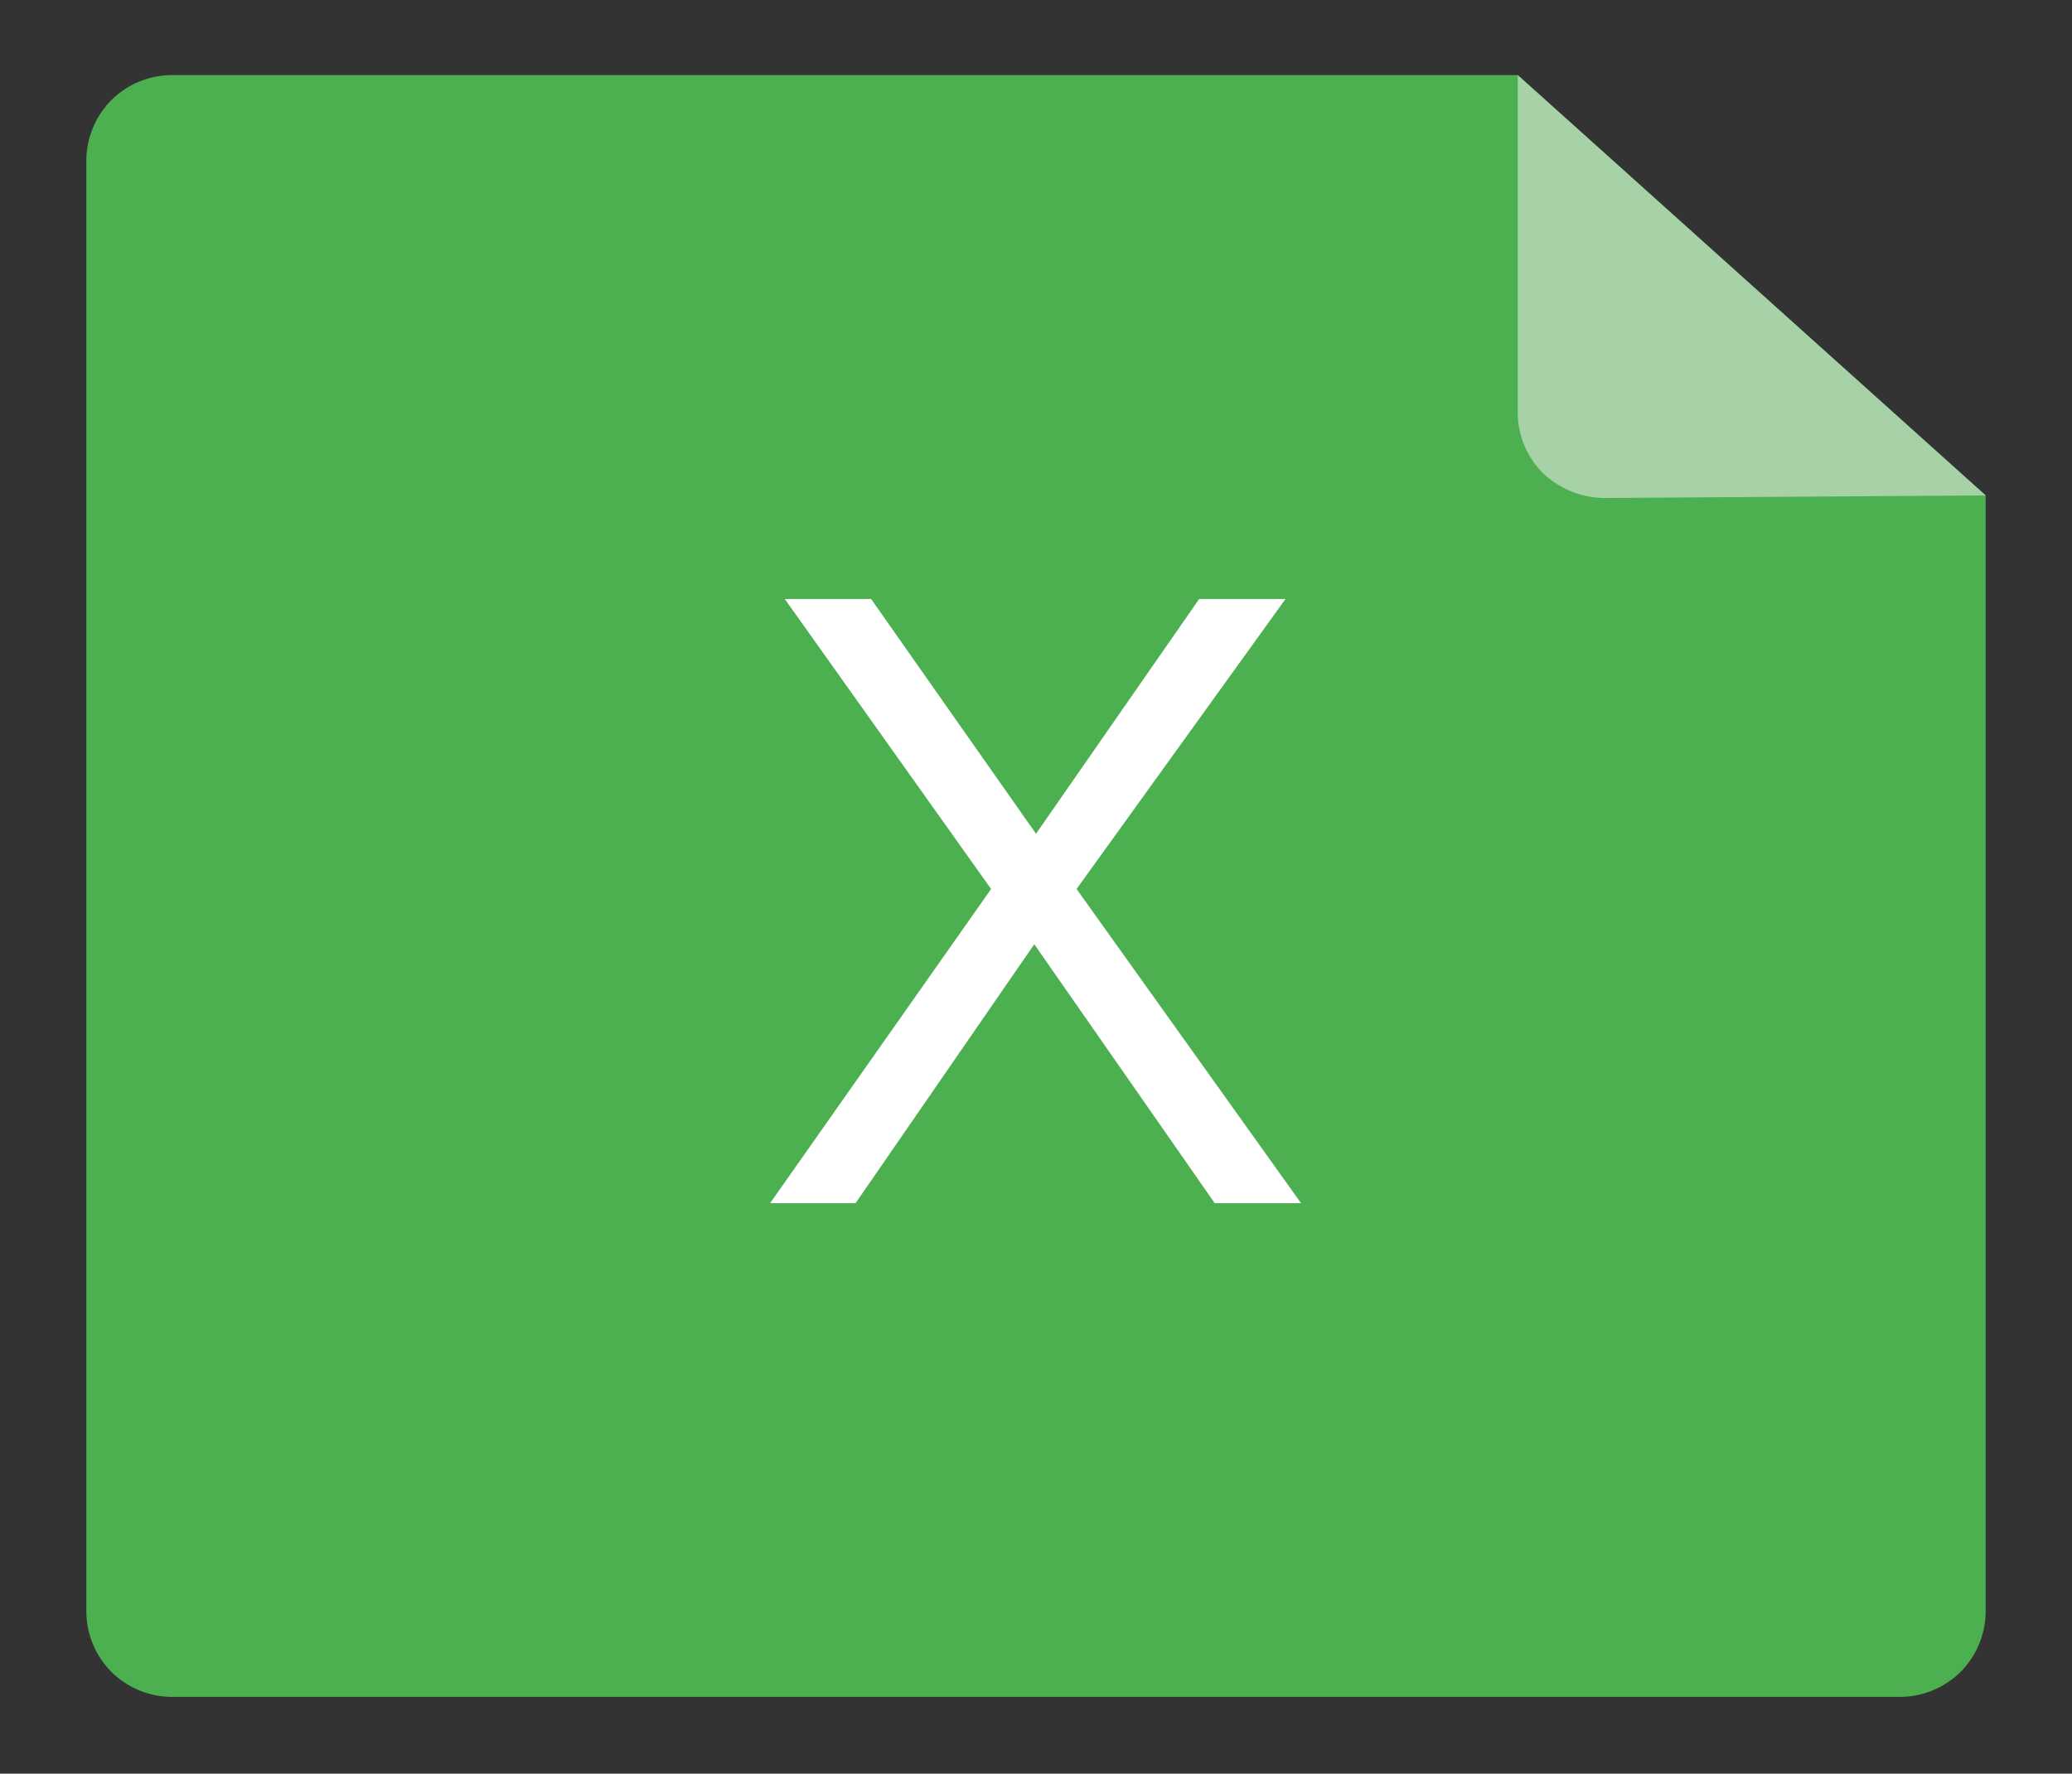 <svg id="图层_1" data-name="图层 1" xmlns="http://www.w3.org/2000/svg" xmlns:xlink="http://www.w3.org/1999/xlink" viewBox="0 0 24 20.55"><rect x="0" y="0" width="24" height="20.55" fill="#333333" stroke="none"/><defs><style>.cls-1{fill:none;}.cls-2{clip-path:url(#clip-path);}.cls-3{fill:#4cb050;}.cls-4{fill:#fff;}.cls-5{fill:#a7d1a7;}</style><clipPath id="clip-path"><rect class="cls-1" x="1" y="0.86" width="22" height="18.83"/></clipPath></defs><title>EXCEL</title><g class="cls-2"><path class="cls-3" d="M17.58.87H2a1,1,0,0,0-.71.29A1,1,0,0,0,1,1.87v16.8a1,1,0,0,0,.29.7,1,1,0,0,0,.71.29H22a1,1,0,0,0,.71-.29,1,1,0,0,0,.29-.7V5.74L17.58.87Zm0,0"/></g><path class="cls-4" d="M9.91,13.94l2.07-3,2.09,3h1l-2.6-3.64,2.42-3.36h-1L12,9.66,10.09,6.94h-1l2.39,3.36L8.92,13.94Zm0,0"/><path class="cls-5" d="M18.58,5.77a1.05,1.05,0,0,1-.71-.29,1,1,0,0,1-.29-.71V.87L23,5.74Zm0,0"/></svg>